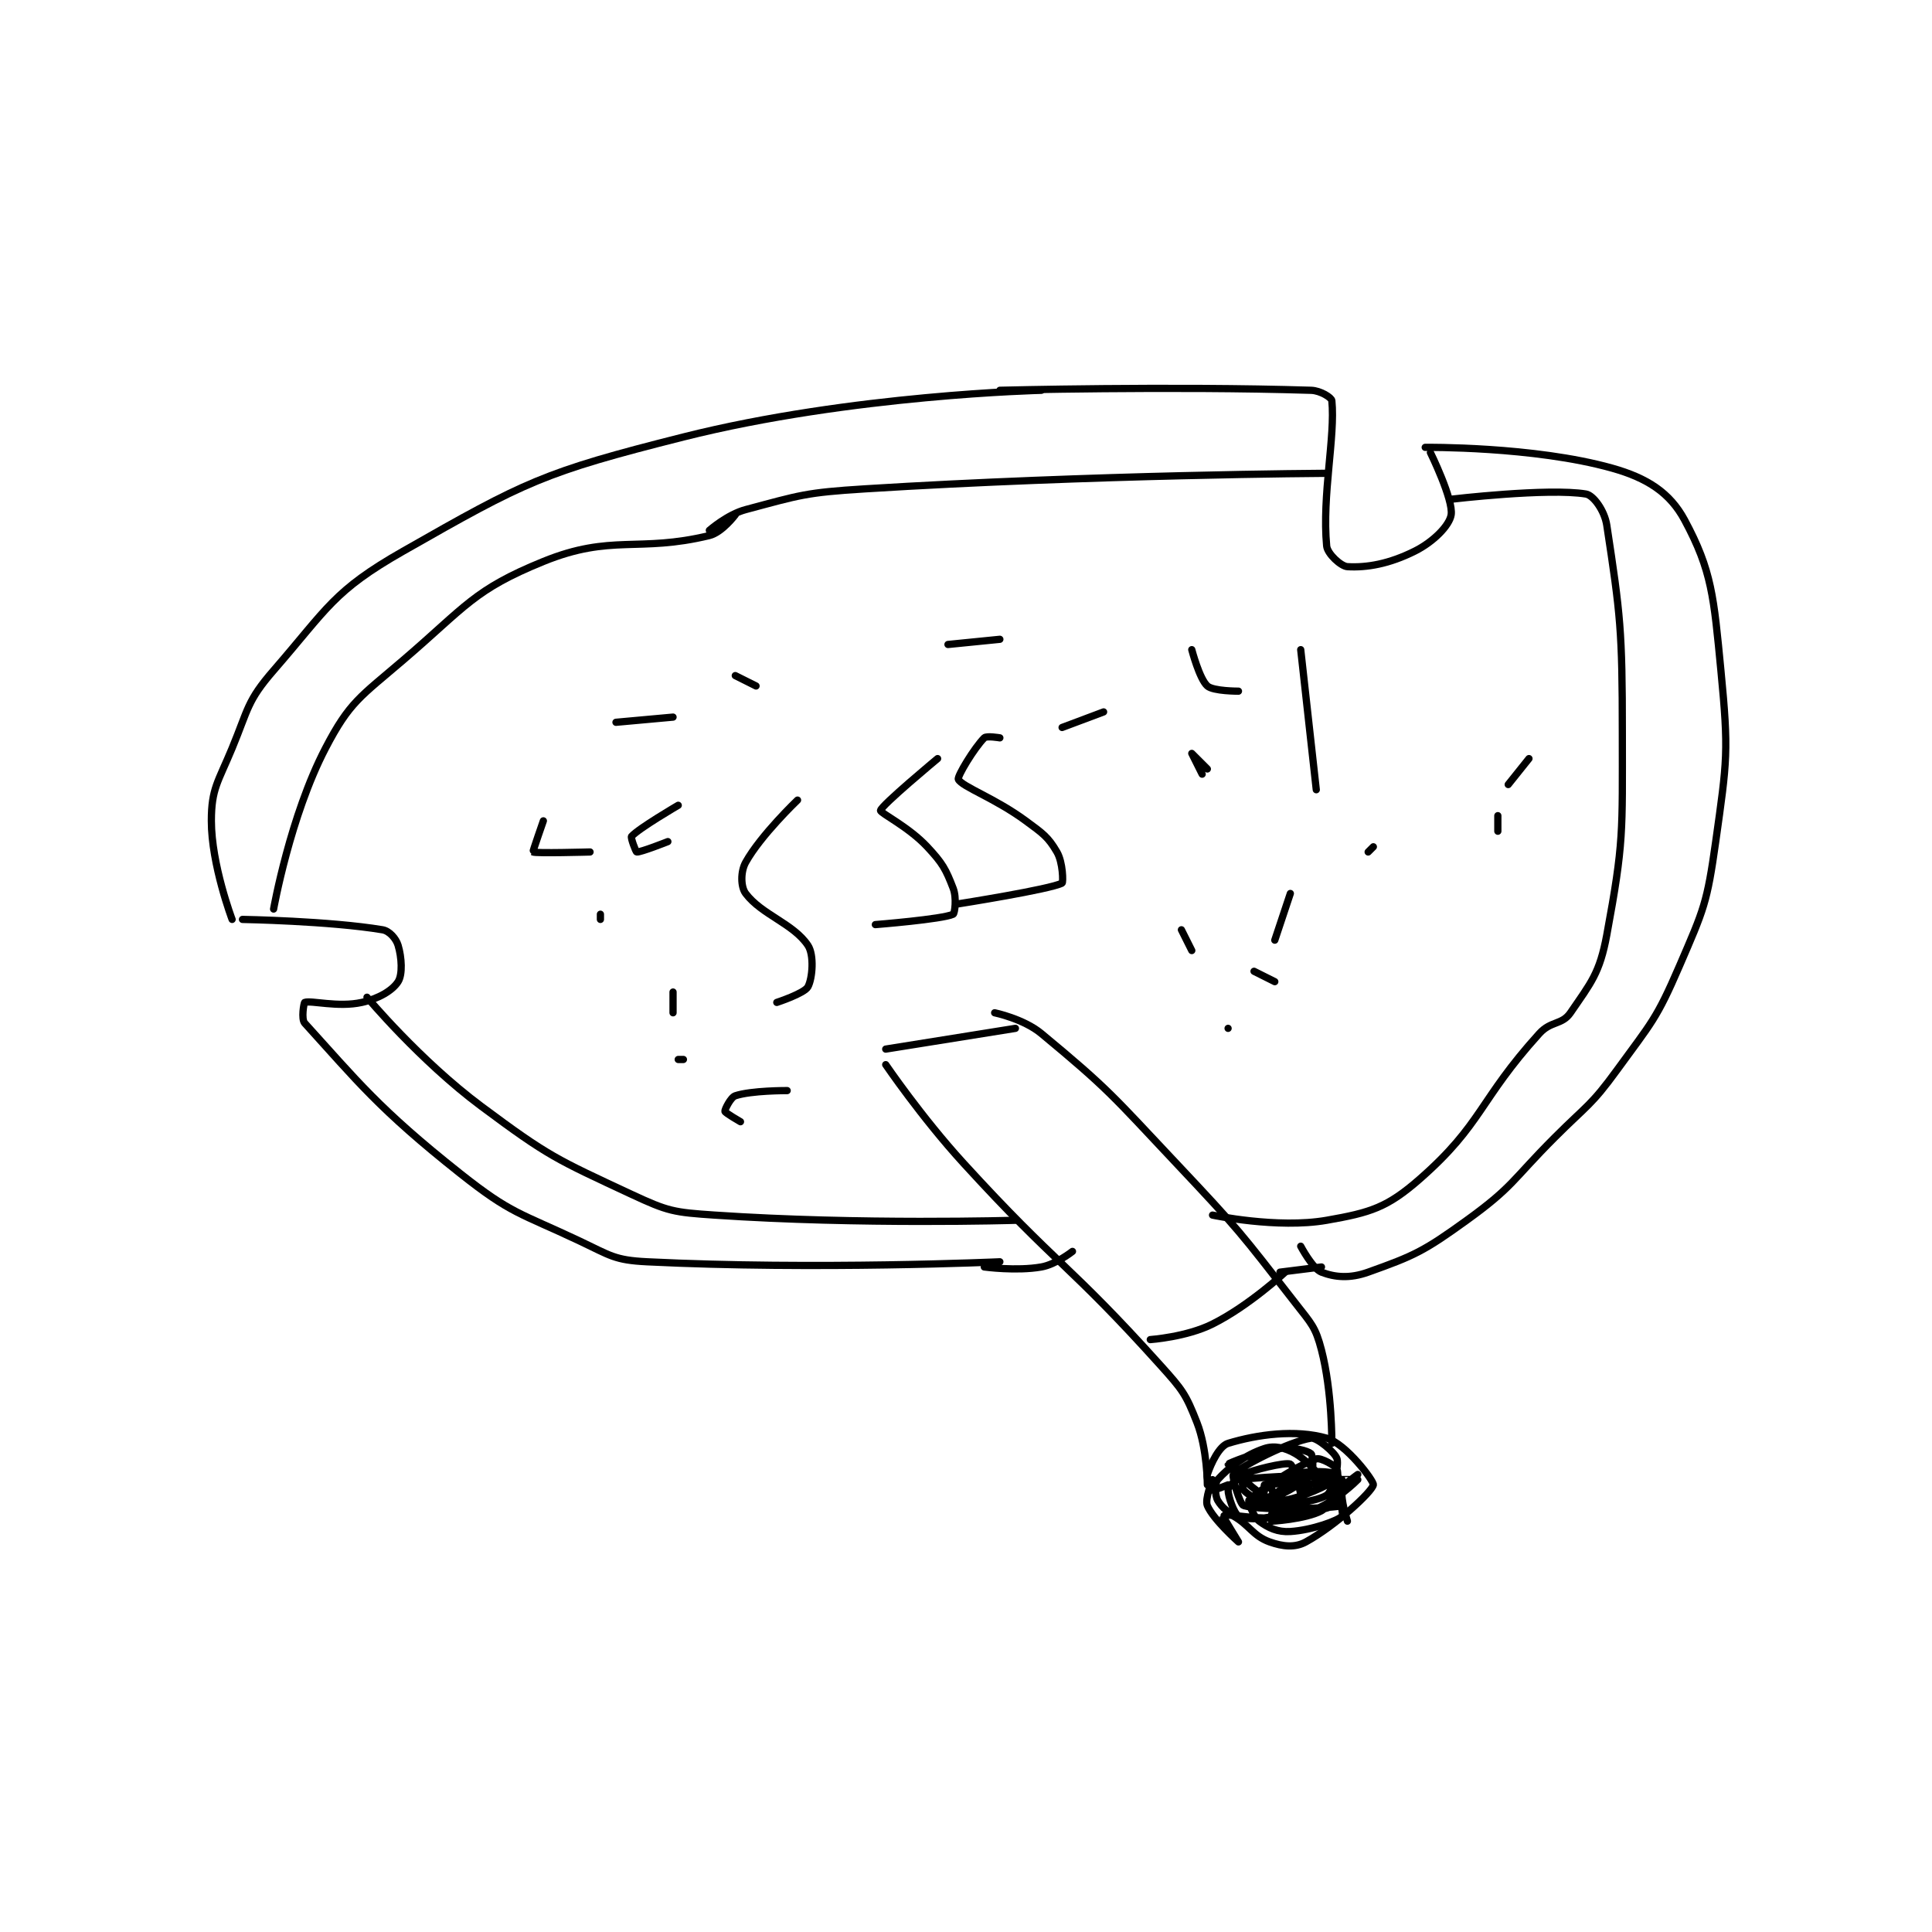 <?xml version="1.0" encoding="utf-8"?>
<!DOCTYPE svg PUBLIC "-//W3C//DTD SVG 1.1//EN" "http://www.w3.org/Graphics/SVG/1.1/DTD/svg11.dtd">
<svg viewBox="0 0 800 800" preserveAspectRatio="xMinYMin meet" xmlns="http://www.w3.org/2000/svg" version="1.1">
<g fill="none" stroke="black" stroke-linecap="round" stroke-linejoin="round" stroke-width="1.397">
<g transform="translate(87.52,161.613) scale(2.148) translate(-154,-110)">
<path id="0" d="M314 110 C314 110 277.413 110.831 245 119 C217.919 125.825 214.559 127.581 191 141 C177.508 148.685 176.453 151.963 166 164 C160.869 169.909 161.163 171.357 158 179 C155.296 185.535 154 186.786 154 193 C154 201.433 158 212 158 212 "/>
<path id="1" d="M160 212 C160 212 176.733 212.289 187 214 C188.315 214.219 189.609 215.697 190 217 C190.702 219.339 190.887 222.606 190 224 C188.929 225.684 186.28 227.271 183 228 C178.427 229.016 173.214 227.558 172 228 C171.839 228.058 171.285 231.214 172 232 C182.059 243.065 186.246 248.516 202 261 C211.902 268.847 213.362 268.504 225 274 C230.946 276.808 231.705 277.689 238 278 C270.434 279.602 306 278 306 278 "/>
<path id="2" d="M306 110 C306 110 339.11 109.16 366 110 C367.821 110.057 369.94 111.405 370 112 C370.691 118.914 368.084 130.224 369 140 C369.144 141.533 371.765 143.927 373 144 C376.739 144.22 381.048 143.476 386 141 C389.586 139.207 392.673 136.07 393 134 C393.459 131.096 389 122 389 122 "/>
<path id="3" d="M388 121 C388 121 408.907 120.774 424 125 C430.831 126.913 435.178 129.76 438 135 C443.272 144.791 443.627 149.816 445 164 C446.522 179.726 446.208 181.265 444 197 C442.335 208.862 441.758 209.982 437 221 C432.566 231.267 431.69 231.801 425 241 C419.94 247.957 419.235 247.765 413 254 C404.77 262.23 405.045 263.467 396 270 C387.694 275.999 385.89 276.825 377 280 C373.455 281.266 370.587 280.995 368 280 C366.298 279.345 364 275 364 275 "/>
<path id="4" d="M284 240 C284 240 290.9 250.136 299 259 C317.257 278.979 319.183 278.203 337 298 C341.211 302.679 341.851 303.507 344 309 C346 314.11 346 321 346 321 "/>
<path id="5" d="M350 321 C350 321 347.25 322.125 347 322 C346.75 321.875 345.74 319.781 346 319 C346.716 316.851 348.299 313.518 350 313 C355.637 311.284 362.976 310.279 369 312 C372.725 313.064 378.146 320.272 378 321 C377.725 322.374 370.685 328.873 365 332 C362.911 333.149 360.553 332.912 358 332 C354.796 330.856 354.072 328.707 351 327 C350.372 326.651 348.998 326.989 349 327 C349.032 327.159 352 332 352 332 C352 332 347.102 327.645 346 325 C345.468 323.724 347 320 347 320 "/>
<path id="6" d="M305 230 C305 230 310.564 231.153 314 234 C327.034 244.799 327.708 245.955 340 259 C352.087 271.827 352.336 272.289 363 286 C366.062 289.937 366.844 290.543 368 295 C370.078 303.016 370 313 370 313 "/>
<path id="7" d="M368 279 L360 280 "/>
<path id="8" d="M303 279 C303 279 309.214 279.844 314 279 C316.841 278.499 320 276 320 276 "/>
<path id="9" d="M284 237 L309 233 "/>
<path id="10" d="M166 210 C166 210 169.187 192.08 176 179 C180.668 170.037 182.708 169.107 191 162 C203.137 151.597 204.598 148.452 218 143 C231.134 137.657 236.322 141.327 250 138 C252.46 137.402 255 134 255 134 "/>
<path id="11" d="M250 137 C250 137 253.456 133.945 257 133 C267.575 130.18 268.531 129.717 280 129 C323.996 126.25 369 126 369 126 "/>
<path id="12" d="M393 131 C393 131 411.719 128.786 419 130 C420.409 130.235 422.57 133.173 423 136 C425.634 153.306 426 156.229 426 176 C426 195.277 426.318 197.083 423 215 C421.633 222.381 419.965 224.205 416 230 C414.376 232.373 412.248 231.52 410 234 C398.368 246.836 399.047 251.422 387 262 C380.665 267.563 377.444 268.522 369 270 C359.5 271.663 347 269 347 269 "/>
<path id="13" d="M309 270 C309 270 279.16 270.903 251 269 C243.11 268.467 242.042 268.286 235 265 C220.442 258.206 219.04 257.716 206 248 C194.218 239.221 184 227 184 227 "/>
<path id="14" d="M232 174 L243 173 "/>
<path id="15" d="M244 190 C244 190 236.386 194.44 235 196 C234.791 196.235 235.825 198.975 236 199 C236.7 199.1 242 197 242 197 "/>
<path id="16" d="M218 193 C218 193 215.919 198.946 216 199 C216.445 199.297 227 199 227 199 "/>
<path id="17" d="M306 177 C306 177 303.439 176.561 303 177 C301.098 178.902 297.729 184.458 298 185 C298.715 186.43 305.042 188.61 311 193 C314.286 195.421 315.3 196.085 317 199 C318.178 201.02 318.225 204.881 318 205 C315.695 206.213 298 209 298 209 "/>
<path id="18" d="M294 181 C294 181 283.113 190.043 283 191 C282.941 191.503 288.39 194.132 292 198 C294.969 201.181 295.581 202.31 297 206 C297.715 207.859 297.307 210.857 297 211 C294.904 211.978 282 213 282 213 "/>
<path id="19" d="M267 189 C267 189 259.913 195.757 257 201 C256.005 202.792 256.031 205.709 257 207 C260.067 211.089 266.206 212.81 269 217 C270.242 218.862 269.88 223.386 269 225 C268.31 226.266 263 228 263 228 "/>
<path id="20" d="M255 165 L259 167 "/>
<path id="21" d="M296 159 L306 158 "/>
<path id="22" d="M343 160 C343 160 344.473 165.643 346 167 C347.14 168.014 352 168 352 168 "/>
<path id="23" d="M408 181 L404 186 "/>
<path id="24" d="M362 207 L359 216 "/>
<path id="25" d="M350 233 L350 233 "/>
<path id="26" d="M346 183 C346 183 343 180 343 180 C343 180 345 184 345 184 "/>
<path id="27" d="M378 198 L377 199 "/>
<path id="28" d="M359 224 L355 222 "/>
<path id="29" d="M343 218 L341 214 "/>
<path id="30" d="M229 211 L229 212 "/>
<path id="31" d="M243 226 L243 230 "/>
<path id="32" d="M256 251 C256 251 253.062 249.312 253 249 C252.938 248.688 254.098 246.301 255 246 C258.107 244.964 265 245 265 245 "/>
<path id="33" d="M245 239 L244 239 "/>
<path id="34" d="M318 175 L326 172 "/>
<path id="35" d="M402 192 L402 195 "/>
<path id="36" d="M364 160 L367 187 "/>
<path id="37" d="M365 321 C365 321 358.104 319.875 358 320 C357.885 320.138 359.906 326.988 360 327 C360.171 327.021 365.988 321.073 366 321 C366.001 320.991 361.688 320.398 361 321 C359.745 322.098 357.969 327.978 358 328 C358.133 328.095 364.997 327.617 368 326 C369.543 325.169 371.018 321.008 371 321 C370.658 320.845 358.618 320.538 357 321 C356.868 321.038 356.943 324.991 357 325 C357.991 325.165 366.6 324.543 369 323 C370.174 322.245 371.394 317.443 371 316 C370.673 314.801 367.121 311.832 366 312 C361.912 312.613 352.708 317.292 351 319 C350.689 319.311 352.256 324.788 353 325 C356.804 326.087 370.507 325.498 372 325 C372.079 324.974 371.573 319.344 371 319 C369.878 318.327 365.711 318.205 362 319 C359.673 319.499 358.977 320.305 357 322 C355.806 323.023 354.998 325 355 325 C355.006 325 359.999 322 360 322 C360 322 356.985 324.97 357 325 C357.035 325.069 359.627 326 362 326 C365.797 326 369.01 325.88 370 325 C370.805 324.285 371.433 319.299 371 318 C370.783 317.35 367.854 315.699 367 316 C362.897 317.448 355.468 322.399 354 324 C353.84 324.174 354.834 327.126 356 328 C357.748 329.311 359.583 330.151 362 330 C366.192 329.738 371.312 327.861 372 327 C372.338 326.577 370.805 320.282 370 320 C366.743 318.86 358.492 319.351 352 320 C351.207 320.079 350 321.514 350 322 C350 323.214 351.142 326.523 352 327 C353.257 327.699 356.159 327.71 359 327 C361.334 326.416 363.755 324.818 364 324 C364.349 322.836 362.603 317.274 362 317 C361.059 316.572 354.43 318.205 353 319 C352.764 319.131 352.617 321.521 353 322 C353.664 322.83 355.972 324.237 357 324 C359.95 323.319 364.069 320.931 366 319 C366.552 318.448 366.333 315.278 366 315 C365.317 314.43 362.604 313.675 360 314 C355.402 314.575 350.009 316.913 350 317 C349.987 317.133 355.872 323.341 359 324 C361.798 324.589 368.904 321.215 369 321 C369.043 320.904 365.915 316.7 363 315 C360.98 313.822 358.907 313.364 357 314 C353.298 315.234 350.118 317.646 348 320 C347.399 320.668 347.449 323.035 348 324 C348.729 325.275 350.352 326.817 352 327 C357.283 327.587 360.281 327.741 366 326 C370.329 324.683 374.977 320.028 375 320 C375.006 319.993 371.017 319.933 371 320 C370.873 320.506 373 328 373 328 C373 328 371.618 323.721 372 322 C372.243 320.908 375 319 375 319 C375 319 371 322 371 322 "/>
<path id="38" d="M335 293 C335 293 341.969 292.515 347 290 C354.08 286.46 361 280 361 280 "/>
</g>
</g>
</svg>
